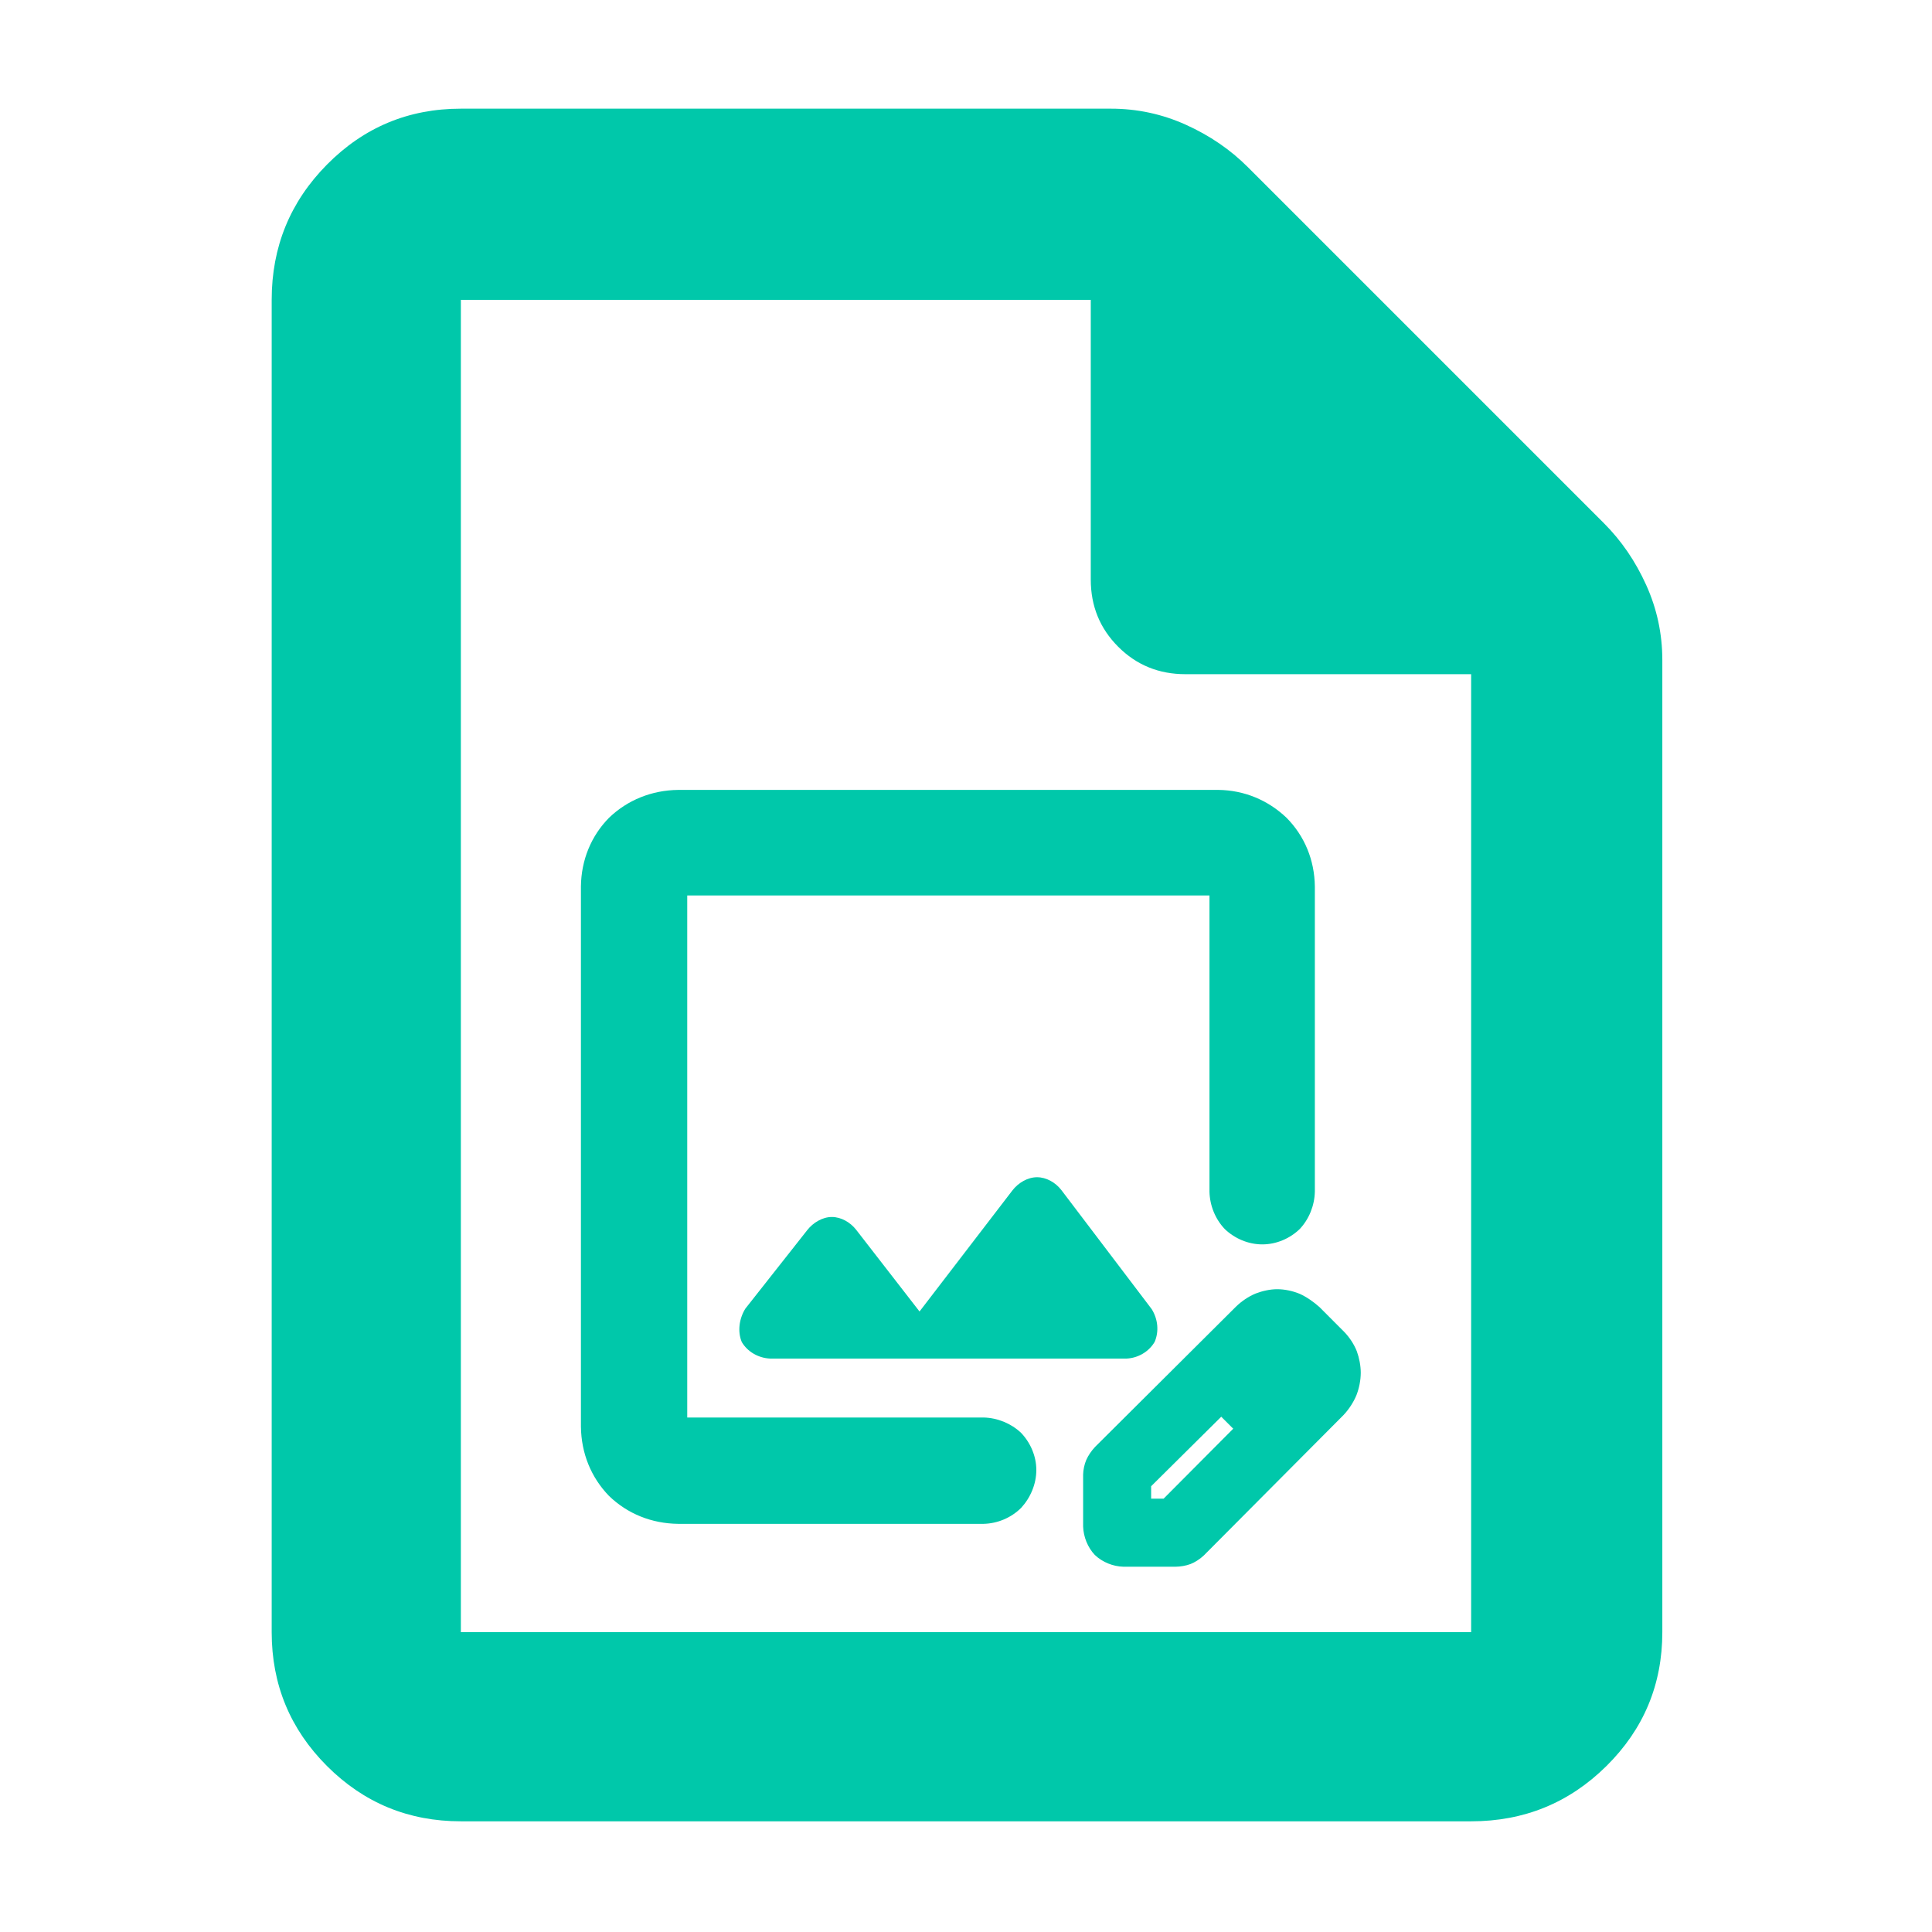 <?xml version="1.0" encoding="utf-8"?>
<svg xmlns="http://www.w3.org/2000/svg" height="48" viewBox="0 -960 960 960" width="48">
  <path fill="rgb(0, 200, 170)" d="M 229 -55 C 202.967 -55 180.793 -64.157 162.48 -82.47 C 144.16 -100.79 135 -122.967 135 -149 L 135 -811 C 135 -837.307 144.16 -859.717 162.48 -878.23 C 180.793 -896.743 202.967 -906 229 -906 L 552 -906 C 565.04 -906 577.467 -903.333 589.28 -898 C 601.093 -892.667 611.333 -885.667 620 -877 L 797 -700 C 805.667 -691.333 812.667 -681.093 818 -669.28 C 823.333 -657.467 826 -645.04 826 -632 L 826 -149 C 826 -122.967 816.743 -100.79 798.23 -82.47 C 779.717 -64.157 757.307 -55 731 -55 Z M 542 -672 L 542 -811 L 229 -811 L 229 -149 L 731 -149 L 731 -625 L 589 -625 C 575.833 -625 564.71 -629.543 555.63 -638.63 C 546.543 -647.71 542 -658.833 542 -672 Z M 605.478 -567.5 C 618.252 -567.328 630.044 -562.442 639.251 -553.673 C 648.244 -544.603 653.173 -532.656 653.342 -519.54 L 653.342 -367.86 C 653.179 -360.93 650.453 -354.197 645.817 -349.29 C 640.885 -344.53 634.161 -341.67 627.242 -341.67 C 620.32 -341.67 613.579 -344.518 608.606 -349.27 C 603.908 -354.179 601.144 -360.921 600.978 -367.86 L 600.978 -515.04 L 341.484 -515.04 L 341.484 -255.65 L 488.761 -255.65 C 495.696 -255.478 502.415 -252.691 507.331 -248.063 C 512.015 -243.164 514.944 -236.488 514.944 -229.56 C 514.944 -222.626 512.064 -215.828 507.413 -210.761 C 502.447 -205.809 495.696 -202.982 488.761 -202.81 L 336.984 -202.81 C 323.775 -202.971 311.781 -207.804 302.595 -216.699 C 293.685 -225.916 288.823 -237.842 288.657 -251.15 L 288.657 -519.54 C 288.823 -532.648 293.706 -544.595 302.632 -553.667 C 311.794 -562.447 323.761 -567.333 336.984 -567.5 Z M 503.041 -368.463 C 506.008 -372.327 510.705 -375.04 515.287 -375.04 C 519.86 -375.04 524.433 -372.501 527.408 -368.64 L 572.259 -309.528 C 575.422 -304.498 575.956 -298.323 573.733 -293.207 C 570.819 -288.297 565.52 -285.217 559.806 -284.93 L 382.655 -284.93 C 376.795 -285.212 371.434 -288.321 368.582 -293.156 C 366.444 -298.279 367.21 -304.662 370.356 -309.735 L 401.121 -348.764 C 404.022 -352.486 408.703 -355.29 413.334 -355.29 C 417.956 -355.29 422.517 -352.647 425.425 -348.928 L 456.91 -308.328 Z M 558.238 -181.5 C 553.09 -181.644 547.833 -183.702 543.996 -187.366 C 540.481 -191.085 538.365 -196.325 538.2 -201.5 L 538.2 -227.33 C 538.248 -229.653 538.836 -232.409 539.754 -234.544 C 540.728 -236.766 542.34 -239.14 544.148 -241.049 L 614.115 -310.703 C 616.939 -313.467 620.438 -315.815 623.864 -317.231 C 627.235 -318.541 631.109 -319.4 634.661 -319.4 C 638.404 -319.4 642.445 -318.509 645.849 -317.093 C 649.195 -315.584 652.779 -313.095 655.665 -310.497 L 667.874 -298.253 C 670.607 -295.465 672.9 -291.904 674.216 -288.51 C 675.429 -285.16 676.151 -281.337 676.151 -277.9 C 676.151 -274.151 675.337 -270.17 674.001 -266.715 C 672.59 -263.302 670.254 -259.675 667.543 -256.826 L 598.057 -186.994 C 596.038 -185.131 593.689 -183.695 591.587 -182.849 C 589.298 -181.974 586.494 -181.523 584.026 -181.5 Z M 571.991 -215.32 L 578.188 -215.32 L 612.785 -250.086 L 606.83 -256.04 L 571.991 -221.495 Z"/>
</svg>